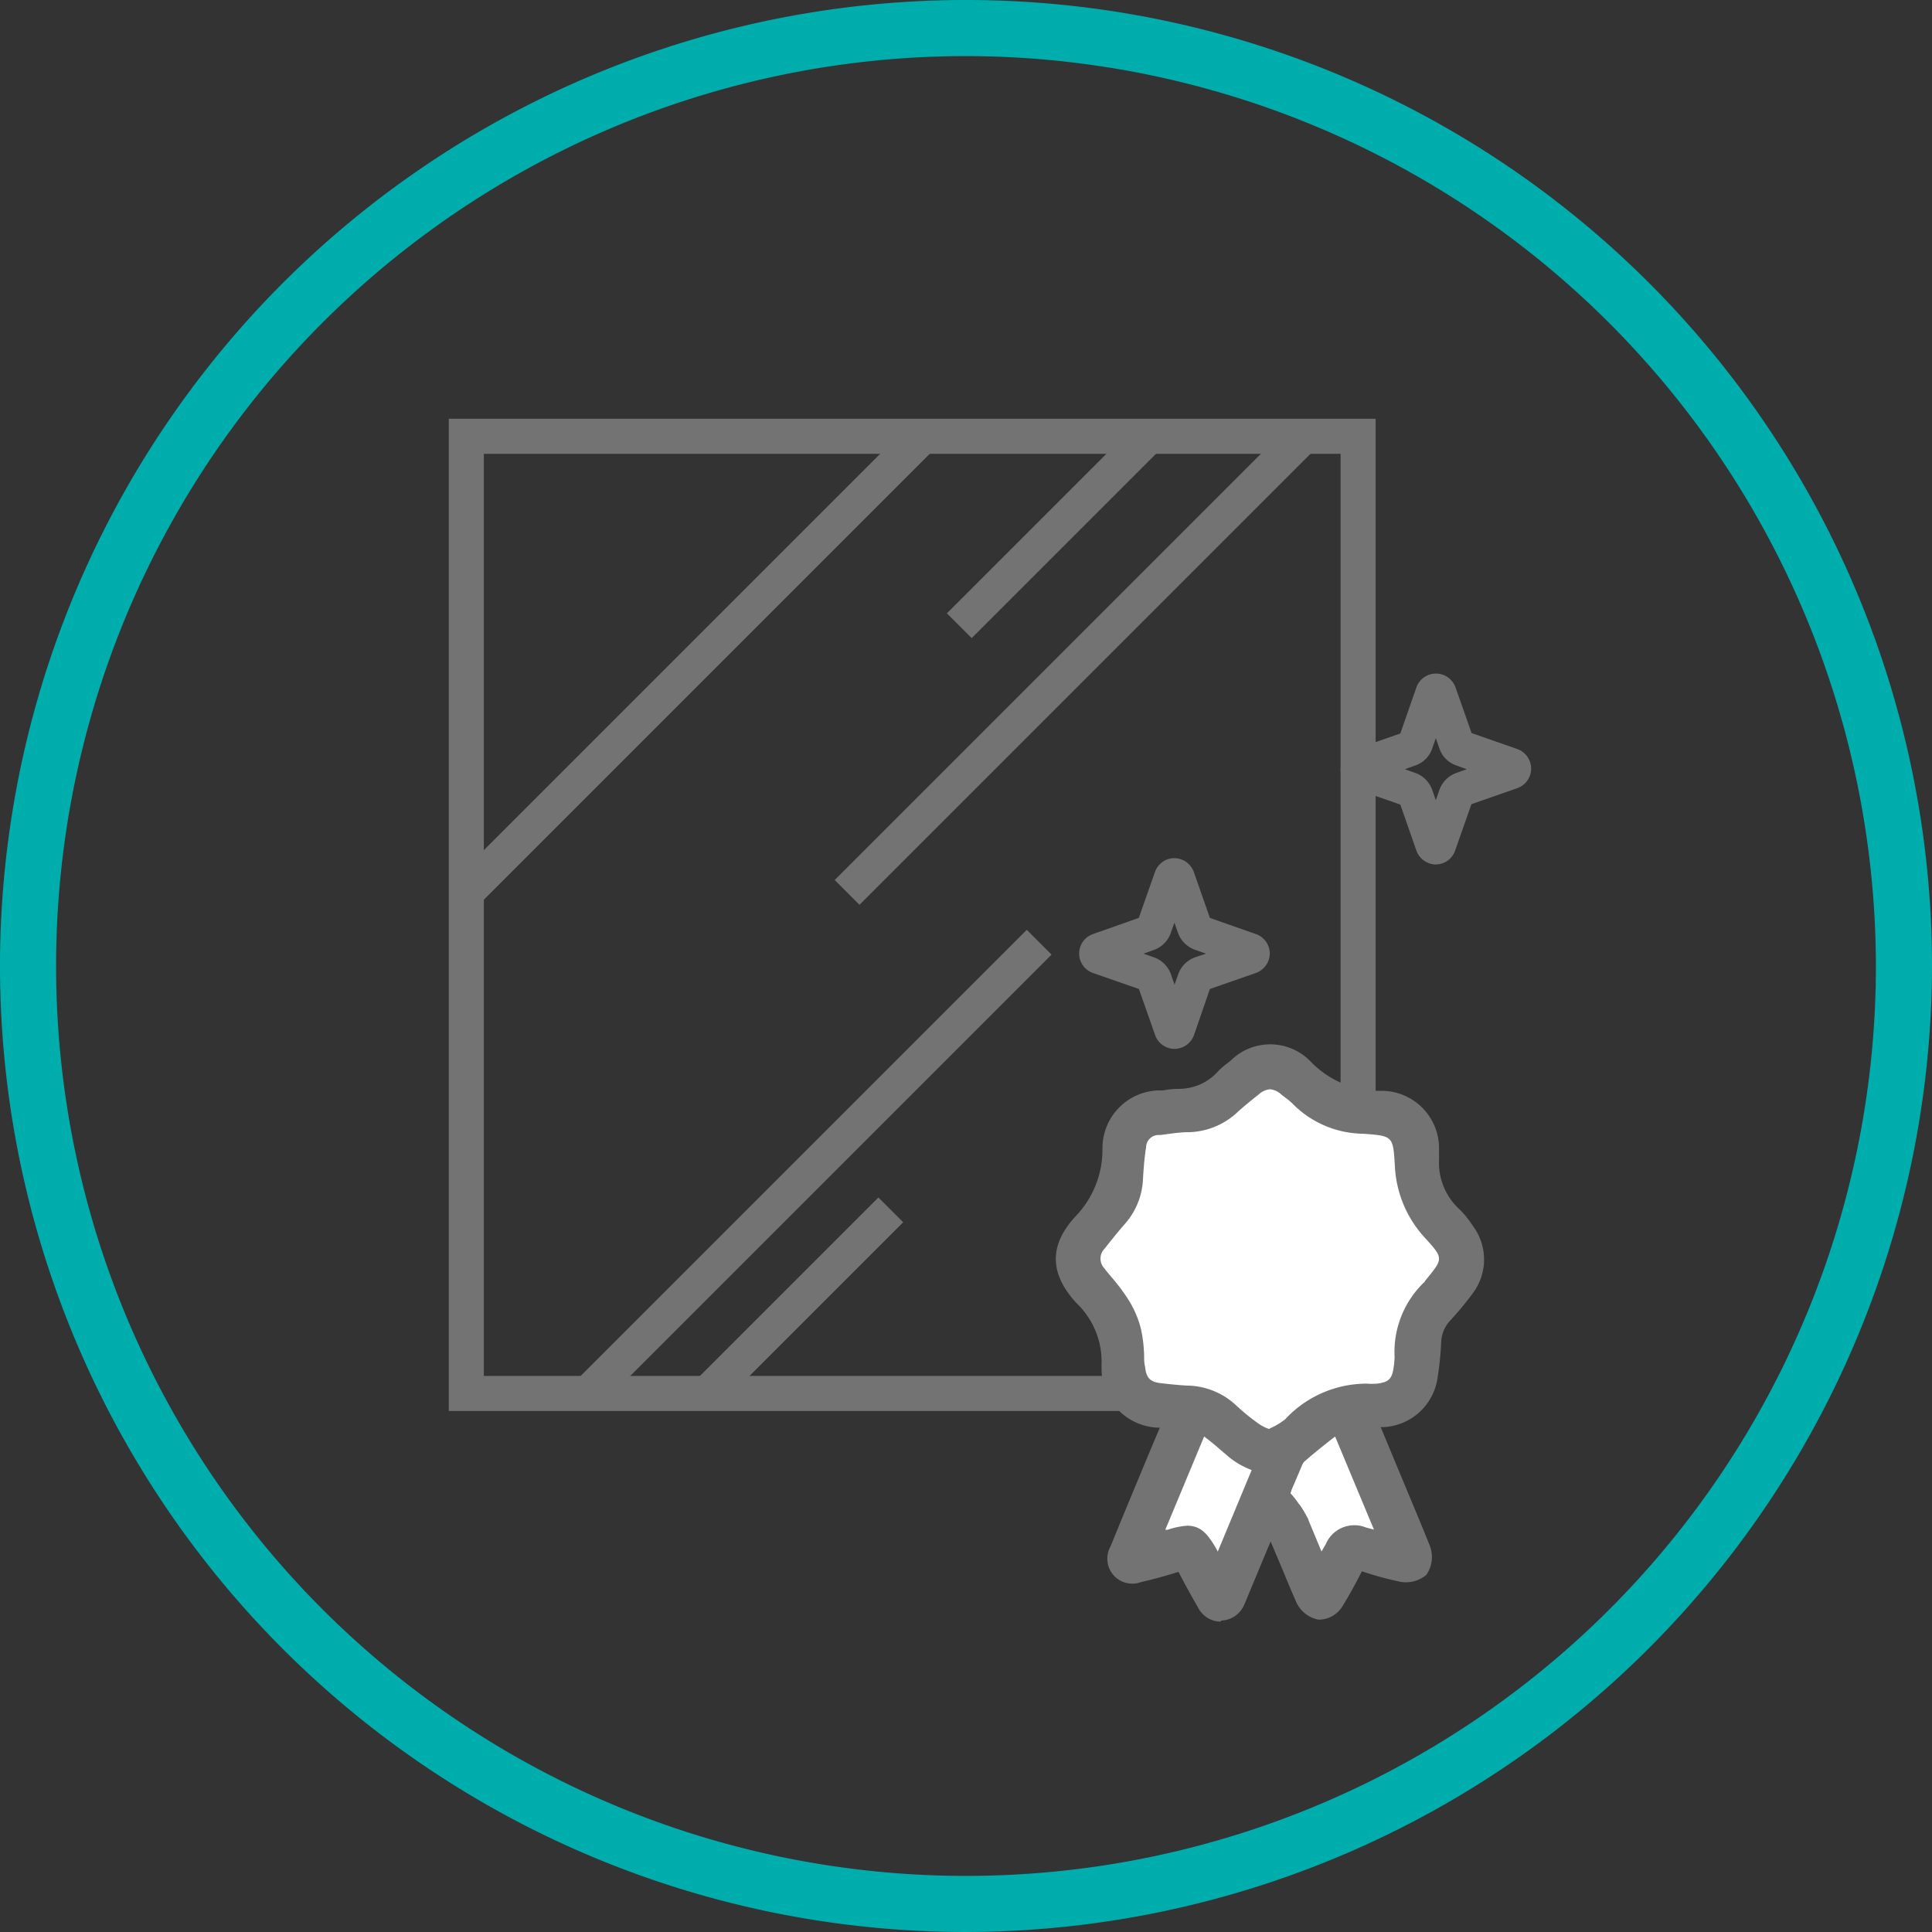 <svg id="Слой_1" data-name="Слой 1" xmlns="http://www.w3.org/2000/svg" viewBox="0 0 137.76 137.76"><rect x="0" y="0" width="137.76" height="137.76" fill="#333333" stroke="none"/><defs><style>.cls-1{fill:#00adad;}.cls-2{fill:#737373;}.cls-3{fill:none;}.cls-4{fill:#fff;}</style></defs><path class="cls-1" d="M68.88,137.76a68.88,68.88,0,1,1,68.88-68.88A69,69,0,0,1,68.88,137.76ZM68.88,4a64.88,64.88,0,1,0,64.88,64.88A64.95,64.95,0,0,0,68.88,4Z"/><path class="cls-2" d="M98.09,100.61H32V29.86H98.09ZM34.5,98.11H95.59V32.36H34.5Z"/><rect class="cls-2" x="65.68" y="36.79" width="18.6" height="2.5" transform="translate(-4.94 64.16) rotate(-45)"/><rect class="cls-2" x="47.64" y="91.59" width="18.6" height="2.5" transform="translate(-48.97 67.46) rotate(-45)"/><rect class="cls-2" x="53.74" y="46.3" width="45.5" height="2.5" transform="translate(-11.22 68.01) rotate(-45)"/><rect class="cls-2" x="35.26" y="82.02" width="45.5" height="2.5" transform="translate(-41.89 65.41) rotate(-45)"/><rect class="cls-2" x="26.58" y="46.3" width="45.5" height="2.5" transform="translate(-19.17 48.81) rotate(-45)"/><path class="cls-2" d="M83.75,74.79a1.47,1.47,0,0,1-1.39-1l-1.15-3.27-3.27-1.14a1.47,1.47,0,0,1,0-2.78l3.26-1.15,1.15-3.26a1.47,1.47,0,0,1,1.39-1,1.49,1.49,0,0,1,1.39,1l1.14,3.26,3.27,1.15a1.47,1.47,0,0,1,1,1.39,1.49,1.49,0,0,1-1,1.39l-3.27,1.14L85.14,73.8A1.49,1.49,0,0,1,83.75,74.79ZM81.54,68l.74.26a2,2,0,0,1,1.21,1.2l.26.75.26-.74a2,2,0,0,1,1.2-1.21L86,68l-.74-.26A2,2,0,0,1,84,66.53l-.26-.74-.26.74a2,2,0,0,1-1.21,1.21Zm7.18,1h0Zm-9.94,0h0Z"/><path class="cls-2" d="M102.38,61.64a1.49,1.49,0,0,1-1.39-1l-1.14-3.27-3.27-1.14a1.48,1.48,0,0,1,0-2.79l3.27-1.14L101,49a1.48,1.48,0,0,1,2.78,0l1.15,3.27,3.26,1.14a1.48,1.48,0,0,1,0,2.79l-3.27,1.14-1.15,3.27A1.47,1.47,0,0,1,102.38,61.64Zm-2.21-6.79.74.26a2,2,0,0,1,1.21,1.2l.26.75.26-.75a2,2,0,0,1,1.21-1.2l.74-.26-.74-.27a1.92,1.92,0,0,1-1.21-1.2l-.26-.75-.26.75a1.93,1.93,0,0,1-1.2,1.2Z"/><path class="cls-3" d="M90.47,107.56c.32.69.74,1.42.82,1.62-.1-.24-.56-1.05-.79-1.7Z"/><path class="cls-3" d="M91.82,107.83a9.43,9.43,0,0,0-.95-1.21l-.05.11A4.21,4.21,0,0,1,91.82,107.83Z"/><path class="cls-4" d="M100.44,83.05c-.15-2.77-.44-3-3.18-3.21A6.15,6.15,0,0,1,92.89,78a11,11,0,0,0-.9-.76,2,2,0,0,0-2.89,0c-.52.42-1,.84-1.55,1.29a4.26,4.26,0,0,1-2.83,1.16,20.43,20.43,0,0,0-2.21.23,1.88,1.88,0,0,0-1.75,1.7c-.12.78-.18,1.57-.23,2.36a4.19,4.19,0,0,1-1,2.6c-.53.59-1,1.21-1.51,1.84a1.94,1.94,0,0,0,0,2.61c.52.68,1.15,1.3,1.61,2A6.36,6.36,0,0,1,80.44,95a21.72,21.72,0,0,1,.26,2.57,2.07,2.07,0,0,0,2,2.06c.64.07,1.29.13,1.94.17a4.23,4.23,0,0,1,2.78,1.1,19.18,19.18,0,0,0,1.78,1.46,10.9,10.9,0,0,0,1.37.68,10.26,10.26,0,0,0,1.7-1.09,6.86,6.86,0,0,1,5.12-2.26,5.45,5.45,0,0,0,.9-.06,2,2,0,0,0,2-2c0-.3.08-.6.09-.9a5.86,5.86,0,0,1,1.79-4.6,1.12,1.12,0,0,0,.17-.21c1.62-2,1.68-2.41,0-4.33A7.11,7.11,0,0,1,100.44,83.05Z"/><path class="cls-4" d="M86.45,101.61a9,9,0,0,0-1.06-.62l-4,9.48c.12,0,.14.06.16,0l1.94-.52c1.45-.41,1.64-.33,2.37,1l1.07,2c1.27-3,2.47-5.93,3.7-8.9A3.79,3.79,0,0,1,88,102.89C87.5,102.45,87,102,86.45,101.61Z"/><path class="cls-4" d="M92.38,108.76c.56,1.35,1.12,2.7,1.74,4.17.48-.87.88-1.6,1.29-2.33a1.25,1.25,0,0,1,1.72-.73l2.57.72c-1.35-3.25-2.66-6.37-4-9.61a11.8,11.8,0,0,0-1.1.67c-.77.59-1.53,1.21-2.27,1.84a1.9,1.9,0,0,0-.44.69c-.34.81-.67,1.62-1,2.44a9.43,9.43,0,0,1,.95,1.21A6.28,6.28,0,0,1,92.38,108.76Z"/><path class="cls-2" d="M103.39,87a5.58,5.58,0,0,1-1.8-4.36c0-.23,0-.46,0-.7-.18-1.9-1.25-3.13-3.15-3.16a7.8,7.8,0,0,1-5.64-2.34,3,3,0,0,0-4.4,0,10.13,10.13,0,0,0-.8.67,4.68,4.68,0,0,1-3.64,1.58,7.64,7.64,0,0,0-1.25.11,3.11,3.11,0,0,0-3.08,3.15,7.81,7.81,0,0,1-2.15,5.46c-1.6,1.71-1.57,3.13,0,4.87a6.76,6.76,0,0,1,2.07,5c0,.14,0,.28,0,.42a3.17,3.17,0,0,0,3.14,3.18c.45,0,.91.1,1.41.16-.1.27-.17.49-.26.7-1.25,3-2.51,6-3.73,9a.8.8,0,0,0,1,1.18c1-.22,1.93-.51,2.88-.8a.55.55,0,0,1,.77.33c.48.93,1,1.85,1.5,2.75.41.7,1.08.66,1.45,0,.09-.19.16-.39.24-.58q1.24-3,2.48-5.94c-.29-.63-.49-1.22-.24-1.32s.38.11.64.38c.34-.82.67-1.63,1-2.44a1.9,1.9,0,0,1,.44-.69c.74-.63,1.5-1.25,2.27-1.84a11.8,11.8,0,0,1,1.1-.67c1.35,3.24,2.66,6.36,4,9.61l-2.57-.72a1.25,1.25,0,0,0-1.72.73c-.41.73-.81,1.46-1.29,2.33-.62-1.47-1.18-2.82-1.74-4.17a8.4,8.4,0,0,0-.56-.93,4.21,4.21,0,0,0-1-1.1l-.32.75c.23.65.69,1.46.79,1.7.66,1.59,1.3,3.18,2,4.75a1.23,1.23,0,0,0,.77.65c.24,0,.61-.3.77-.56.51-.83,1-1.69,1.41-2.56.22-.45.46-.53.93-.38a23.47,23.47,0,0,0,2.61.73c.36.08.92.08,1.11-.13a1.28,1.28,0,0,0,0-1.12c-.74-1.91-1.55-3.78-2.34-5.67C98,103.59,97.51,102.3,97,101c.57-.06,1-.12,1.54-.16a3.12,3.12,0,0,0,3-2.73,23.27,23.27,0,0,0,.23-2.36,3.33,3.33,0,0,1,.87-2.14,22.8,22.8,0,0,0,1.58-1.95,3.06,3.06,0,0,0,0-3.65A5.68,5.68,0,0,0,103.39,87ZM87,112.94l-1.07-2c-.73-1.32-.92-1.4-2.37-1l-1.94.52s0,0-.16,0l4-9.48a9,9,0,0,1,1.06.62c.54.4,1,.84,1.56,1.28A3.79,3.79,0,0,0,90.67,104C89.44,107,88.24,109.89,87,112.94Zm15.44-21a1.12,1.12,0,0,1-.17.21,5.86,5.86,0,0,0-1.79,4.6c0,.3,0,.6-.09.9a2,2,0,0,1-2,2,5.45,5.45,0,0,1-.9.06A6.86,6.86,0,0,0,92.32,102a10.26,10.26,0,0,1-1.7,1.09,10.9,10.9,0,0,1-1.37-.68,19.18,19.18,0,0,1-1.78-1.46,4.23,4.23,0,0,0-2.78-1.1c-.65,0-1.3-.1-1.94-.17a2.07,2.07,0,0,1-2-2.06A21.72,21.72,0,0,0,80.44,95a6.36,6.36,0,0,0-.86-1.94c-.46-.71-1.09-1.33-1.61-2a1.94,1.94,0,0,1,0-2.61c.49-.63,1-1.25,1.51-1.84a4.19,4.19,0,0,0,1-2.6c0-.79.11-1.58.23-2.36A1.88,1.88,0,0,1,82.51,80a20.43,20.43,0,0,1,2.21-.23,4.26,4.26,0,0,0,2.83-1.16c.5-.45,1-.87,1.55-1.29a2,2,0,0,1,2.89,0,11,11,0,0,1,.9.76,6.15,6.15,0,0,0,4.37,1.8c2.74.17,3,.44,3.18,3.21a7.11,7.11,0,0,0,1.93,4.56C104.09,89.53,104,90,102.41,91.94Z"/><path class="cls-2" d="M87,115.63a1.83,1.83,0,0,1-1.57-1c-.46-.79-.92-1.63-1.4-2.55-.83.26-1.74.52-2.67.73a1.78,1.78,0,0,1-2.18-2.53c.93-2.29,1.89-4.58,2.84-6.87l.68-1.61h-.09a4.18,4.18,0,0,1-4.06-4.1v-.11a3.11,3.11,0,0,1,0-.43,5.78,5.78,0,0,0-1.81-4.26c-1.94-2.12-1.94-4.16,0-6.22a6.86,6.86,0,0,0,1.87-4.8,4.12,4.12,0,0,1,4-4.13l.33,0A6,6,0,0,1,84,77.64a3.74,3.74,0,0,0,2.89-1.29,6.3,6.3,0,0,1,.68-.58l.2-.16a4,4,0,0,1,5.71.11,6.8,6.8,0,0,0,5,2.06,4.1,4.1,0,0,1,4.13,4.07c0,.31,0,.56,0,.81a4.51,4.51,0,0,0,1.49,3.6h0a6.72,6.72,0,0,1,.92,1.15,4,4,0,0,1,0,4.8,22.8,22.8,0,0,1-1.66,2,2.41,2.41,0,0,0-.6,1.54,22.34,22.34,0,0,1-.25,2.45,4.09,4.09,0,0,1-3.87,3.56l-.19,0,1.77,4.26c.57,1.37,1.15,2.74,1.7,4.12a2.23,2.23,0,0,1-.22,2.16,2.27,2.27,0,0,1-2.06.44,22.29,22.29,0,0,1-2.53-.7c-.48.94-.92,1.73-1.36,2.45a2,2,0,0,1-1.73,1,2.19,2.19,0,0,1-1.58-1.23c-.53-1.19-1-2.39-1.52-3.59l-.32-.76-1.69,4.06c-.07.17-.13.33-.21.49a1.83,1.83,0,0,1-1.58,1.09Zm-2.36-6.84c.92,0,1.45.5,2.13,1.72l.06.13,2.42-5.82a5.73,5.73,0,0,1-1.9-1.17l-.08-.06c-.46-.4-.92-.8-1.41-1.16l-2.77,6.65.16,0A5.62,5.62,0,0,1,84.65,108.79ZM92,106.46a6.55,6.55,0,0,1,.64.81,10.35,10.35,0,0,1,.65,1.1l.94,2.26.3-.52a2.21,2.21,0,0,1,2.85-1.2l.59.16-2.77-6.64h0c-.82.63-1.54,1.22-2.22,1.81a1.15,1.15,0,0,0-.17.32ZM90.55,77.67a1.38,1.38,0,0,0-.82.39l-.21.16c-.44.36-.88.71-1.29,1.09a5.25,5.25,0,0,1-3.48,1.42c-.64,0-1.29.11-2,.2l-.14,0a.89.89,0,0,0-.89.87c-.12.77-.18,1.57-.22,2.27a5.15,5.15,0,0,1-1.29,3.2c-.52.59-1,1.2-1.46,1.78a1,1,0,0,0,0,1.39c.19.26.4.5.61.75a13,13,0,0,1,1,1.33,7.19,7.19,0,0,1,1,2.26,10,10,0,0,1,.22,1.85c0,.28,0,.56.07.83.08.8.37,1.09,1.16,1.17.62.07,1.25.14,1.88.17a5.19,5.19,0,0,1,3.41,1.37,15.47,15.47,0,0,0,1.68,1.37,3.17,3.17,0,0,0,.67.34l.06,0,.13-.07a4.88,4.88,0,0,0,1-.61,7.92,7.92,0,0,1,5.84-2.54,4.43,4.43,0,0,0,.7,0c.84-.1,1.08-.34,1.19-1.15a5,5,0,0,0,.07-.77,6.89,6.89,0,0,1,2.13-5.33l.07-.11c1.29-1.57,1.29-1.57,0-3a8.1,8.1,0,0,1-2.18-5.17C99.33,81,99.33,81,97.2,80.84a7.16,7.16,0,0,1-5-2.11,4.51,4.51,0,0,0-.53-.45l-.29-.22A1.34,1.34,0,0,0,90.55,77.67Z"/><path class="cls-2" d="M92.38,108.76a6.28,6.28,0,0,0-.56-.93A8.4,8.4,0,0,1,92.38,108.76Z"/><path class="cls-2" d="M91.46,109.15c0-.06-.19-.34-.47-.76l1.66-1.12a8.18,8.18,0,0,1,.64,1.08,0,0,0,0,0,0,0Z"/><path class="cls-2" d="M90.51,106.65a.4.4,0,0,1,.31.08l.05-.11c-.26-.27-.49-.44-.64-.38s0,.69.24,1.32l0-.08C90.36,107.07,90.31,106.73,90.51,106.65Z"/><path class="cls-2" d="M90.54,110l-1-2a2.67,2.67,0,0,1-.35-2,1.15,1.15,0,0,1,.65-.65,1.68,1.68,0,0,1,1.72.6l.47.48-.48,1.12h0Zm-.24-2.37h0Z"/><path class="cls-2" d="M90.5,107.48l.32-.75a.4.4,0,0,0-.31-.08C90.31,106.73,90.36,107.07,90.5,107.48Z"/><path class="cls-2" d="M90.43,110.27l-.87-2.45c-.52-1.49.24-2,.59-2.1a1.33,1.33,0,0,1,1.18.15l.74.45Zm0-2.83-.1.15a.8.8,0,0,0,.57,0,.83.83,0,0,0,.43-.39l-.8.28Zm1-.55Z"/></svg>